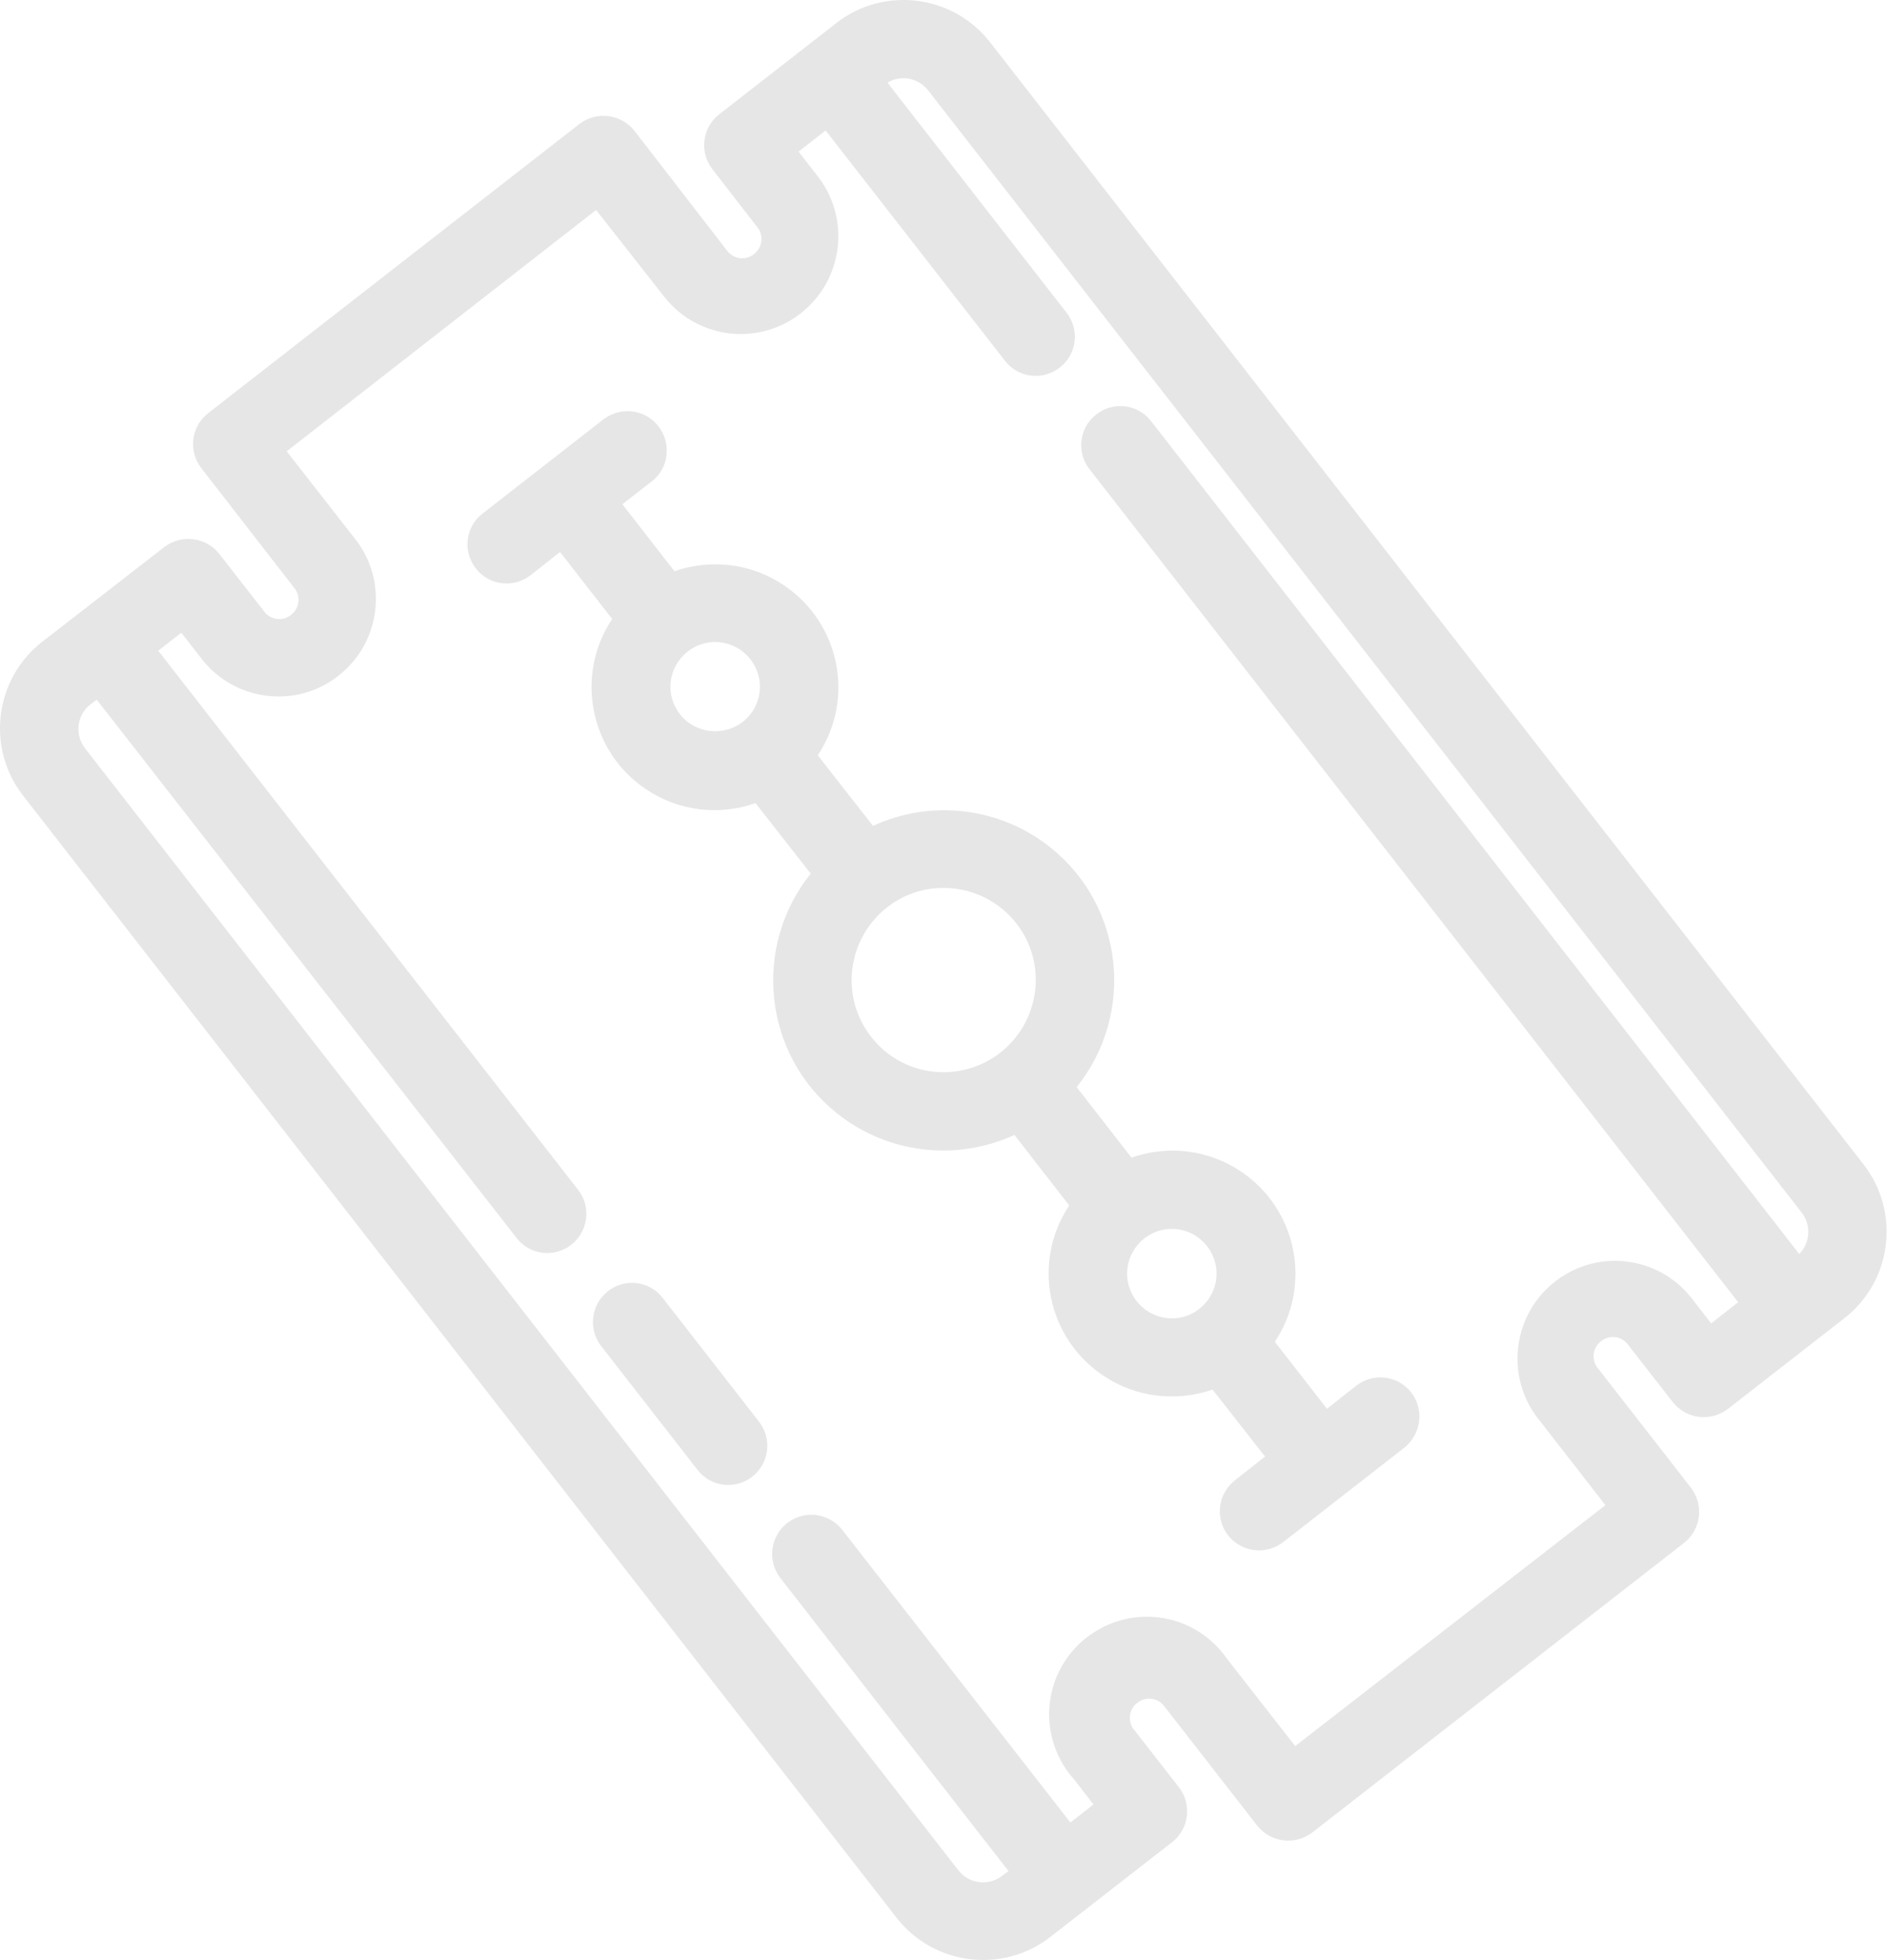 <svg xmlns="http://www.w3.org/2000/svg" viewBox="0 0 481.8 500.3"><g opacity=".1"><path d="M360.3 355.4c-3.4-4.3-9.6-5.1-14-1.7l-7.5 5.9-13.3-17.1c9.6-14.4 5.7-33.9-8.7-43.5-8.2-5.5-18.5-6.8-27.9-3.5l-14-18c15-18.7 12.1-46.1-6.6-61.1-12.8-10.3-30.4-12.5-45.4-5.6l-14.1-18c9.6-14.4 5.7-33.9-8.8-43.5-8.2-5.5-18.5-6.7-27.8-3.5l-13.3-17.1 7.5-5.8c4.4-3.4 5.1-9.7 1.7-14.1-3.4-4.4-9.7-5.1-14.1-1.7l-30.8 24c-4.4 3.4-5.1 9.7-1.7 14 3.4 4.4 9.7 5.1 14 1.7l7.5-5.9 13.3 17.1c-9.6 14.4-5.7 33.9 8.7 43.5 8.2 5.5 18.5 6.8 27.9 3.5l14.1 18c-15 18.7-12.1 46.1 6.6 61.1 12.8 10.3 30.4 12.5 45.4 5.6l14 18c-9.6 14.4-5.7 33.9 8.8 43.5 8.2 5.5 18.5 6.7 27.8 3.5l13.4 17.1-7.5 5.9c-4.4 3.3-5.4 9.5-2.1 14 3.3 4.4 9.5 5.4 14 2.1.1-.1.3-.2.4-.3l30.8-24c4.3-3.5 5.1-9.7 1.7-14.1zM173.6 182.3c-3.9-5-3-12.1 2-16 5-3.9 12.1-3 16 2s3 12.1-2 16c-5 3.8-12.2 2.9-16-2zm48.8 82.3c-8-10.2-6.1-25 4.1-33s25-6.1 33 4.1 6.1 25-4.1 33c-10.3 8-25.1 6.2-33-4.1zm67.8 67.5c-3.9-5-3-12.1 2-16 5-3.9 12.1-3 16 2 3.9 5 3 12.1-2 16-4.9 3.9-12.1 3-16-2z"/><path d="M431.7 379.7l-23.6-30.3c-1.8-2-1.6-5.1.5-6.9s5.1-1.6 6.9.5c.1.1.2.3.3.4l11.3 14.5c3.4 4.3 9.6 5.1 14 1.8l29.8-23.2c12.2-9.5 14.4-27.1 4.9-39.3l-223-286.4c-9.5-12.2-27.1-14.4-39.3-4.9l-.1.1-29.8 23.2c-4.3 3.4-5.1 9.6-1.7 14l11.3 14.6c1.8 2 1.6 5.1-.5 6.9-2 1.8-5.1 1.6-6.9-.5-.1-.1-.2-.3-.3-.4L162 33.4c-3.4-4.3-9.6-5.1-14-1.8l-94.9 73.9c-4.3 3.4-5.1 9.6-1.7 14L75 149.9c1.8 2 1.6 5.1-.5 6.9-2 1.8-5.1 1.6-6.9-.5-.1-.1-.2-.3-.3-.4L56 141.4c-3.4-4.3-9.6-5.1-14-1.8l-31.2 24.2c-12.2 9.5-14.4 27.1-4.9 39.3l223 286.4c9.5 12.2 27.1 14.4 39.3 4.9l31.1-24.2c4.3-3.4 5.1-9.6 1.7-14l-11.3-14.5c-1.8-2-1.6-5.1.5-6.9s5.1-1.6 6.9.5c.1.1.2.3.3.4L321 466c3.4 4.3 9.6 5.1 14 1.8l94.9-73.9c4.5-3.5 5.2-9.8 1.8-14.2zm-101 66l-17.5-22.4c-7.9-11.3-23.4-14-34.7-6.1-11.3 7.9-14 23.4-6.1 34.7.5.7 1 1.4 1.6 2l5.2 6.7-5.9 4.6-58.1-74.5c-3.3-4.4-9.5-5.4-14-2.1-4.4 3.3-5.4 9.5-2.1 14 .1.1.2.3.3.4l58.1 74.6-1.6 1.2c-3.5 2.7-8.5 2.1-11.2-1.4L21.7 191c-2.7-3.5-2.1-8.5 1.4-11.2l1.6-1.2L131.9 316c3.4 4.4 9.7 5.1 14 1.7s5.1-9.7 1.7-14L40.4 166.1l5.9-4.6 5.2 6.7c8.4 10.8 24.1 12.8 34.9 4.3 10.8-8.4 12.8-24.1 4.3-34.9l-17.5-22.4 79-61.6L169.8 76c8.6 10.7 24.3 12.4 35 3.7 10.4-8.4 12.3-23.6 4.3-34.3l-5.2-6.7 6.9-5.4 45.8 58.8c3.4 4.4 9.7 5.1 14 1.7 4.4-3.4 5.1-9.7 1.7-14l-45.7-58.7c3.5-2.1 7.9-1.2 10.4 2l223 286.4c2.5 3.2 2.2 7.7-.6 10.6L293.9 107.5c-3.4-4.4-9.7-5.1-14-1.7-4.4 3.4-5.1 9.7-1.7 14l165.6 212.6-6.9 5.4-5.2-6.7c-8.6-10.7-24.3-12.4-35-3.7-10.4 8.4-12.3 23.6-4.3 34.3l17.5 22.5-79.2 61.5z"/><path d="M193.8 362.9l-24.6-31.6c-3.4-4.4-9.7-5.1-14-1.7s-5.1 9.7-1.7 14l24.6 31.6c3.4 4.4 9.7 5.1 14 1.7s5.1-9.6 1.7-14z"/></g></svg>